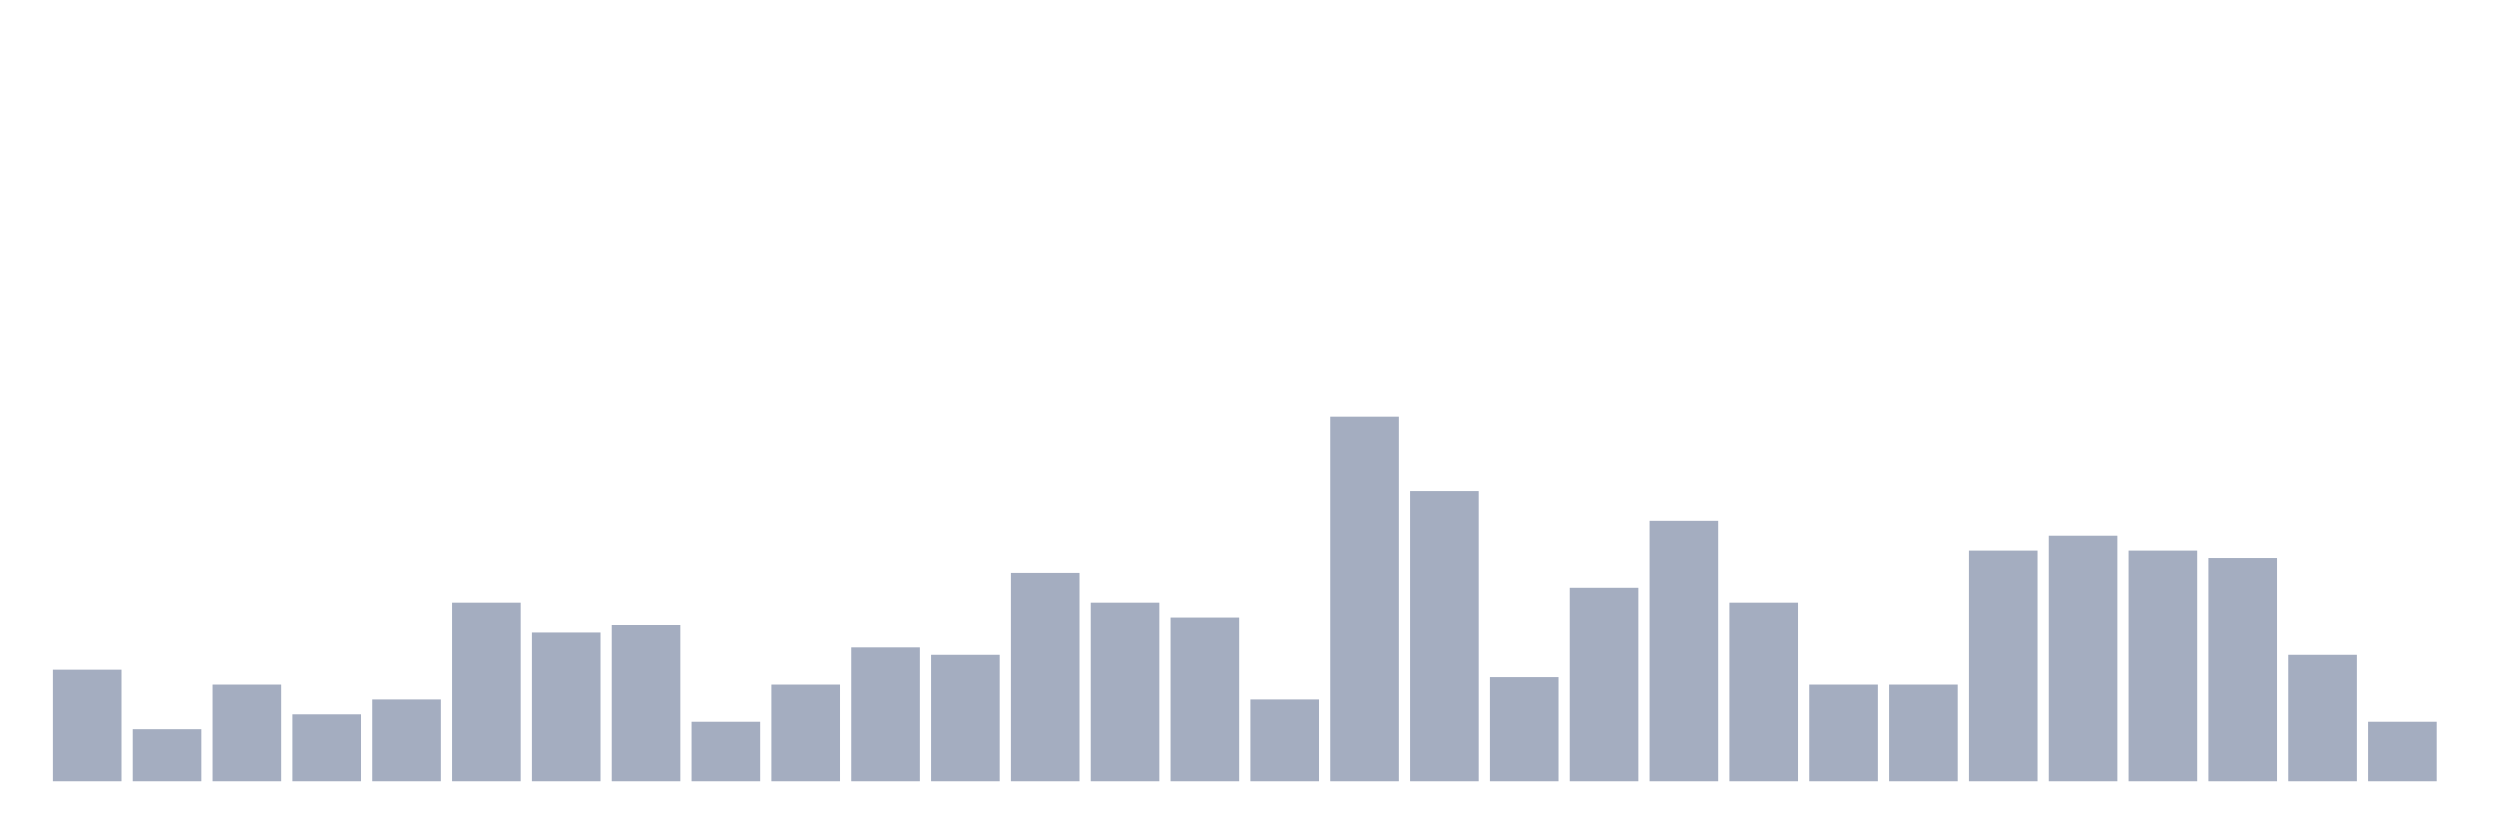 <svg xmlns="http://www.w3.org/2000/svg" viewBox="0 0 480 160"><g transform="translate(10,10)"><rect class="bar" x="0.153" width="13.175" y="118.571" height="21.429" fill="rgb(164,173,192)"></rect><rect class="bar" x="15.482" width="13.175" y="130" height="10" fill="rgb(164,173,192)"></rect><rect class="bar" x="30.81" width="13.175" y="121.429" height="18.571" fill="rgb(164,173,192)"></rect><rect class="bar" x="46.138" width="13.175" y="127.143" height="12.857" fill="rgb(164,173,192)"></rect><rect class="bar" x="61.466" width="13.175" y="124.286" height="15.714" fill="rgb(164,173,192)"></rect><rect class="bar" x="76.794" width="13.175" y="105.714" height="34.286" fill="rgb(164,173,192)"></rect><rect class="bar" x="92.123" width="13.175" y="111.429" height="28.571" fill="rgb(164,173,192)"></rect><rect class="bar" x="107.451" width="13.175" y="110" height="30" fill="rgb(164,173,192)"></rect><rect class="bar" x="122.779" width="13.175" y="128.571" height="11.429" fill="rgb(164,173,192)"></rect><rect class="bar" x="138.107" width="13.175" y="121.429" height="18.571" fill="rgb(164,173,192)"></rect><rect class="bar" x="153.436" width="13.175" y="114.286" height="25.714" fill="rgb(164,173,192)"></rect><rect class="bar" x="168.764" width="13.175" y="115.714" height="24.286" fill="rgb(164,173,192)"></rect><rect class="bar" x="184.092" width="13.175" y="100" height="40" fill="rgb(164,173,192)"></rect><rect class="bar" x="199.42" width="13.175" y="105.714" height="34.286" fill="rgb(164,173,192)"></rect><rect class="bar" x="214.748" width="13.175" y="108.571" height="31.429" fill="rgb(164,173,192)"></rect><rect class="bar" x="230.077" width="13.175" y="124.286" height="15.714" fill="rgb(164,173,192)"></rect><rect class="bar" x="245.405" width="13.175" y="70" height="70" fill="rgb(164,173,192)"></rect><rect class="bar" x="260.733" width="13.175" y="84.286" height="55.714" fill="rgb(164,173,192)"></rect><rect class="bar" x="276.061" width="13.175" y="120" height="20" fill="rgb(164,173,192)"></rect><rect class="bar" x="291.39" width="13.175" y="102.857" height="37.143" fill="rgb(164,173,192)"></rect><rect class="bar" x="306.718" width="13.175" y="90" height="50" fill="rgb(164,173,192)"></rect><rect class="bar" x="322.046" width="13.175" y="105.714" height="34.286" fill="rgb(164,173,192)"></rect><rect class="bar" x="337.374" width="13.175" y="121.429" height="18.571" fill="rgb(164,173,192)"></rect><rect class="bar" x="352.702" width="13.175" y="121.429" height="18.571" fill="rgb(164,173,192)"></rect><rect class="bar" x="368.031" width="13.175" y="95.714" height="44.286" fill="rgb(164,173,192)"></rect><rect class="bar" x="383.359" width="13.175" y="92.857" height="47.143" fill="rgb(164,173,192)"></rect><rect class="bar" x="398.687" width="13.175" y="95.714" height="44.286" fill="rgb(164,173,192)"></rect><rect class="bar" x="414.015" width="13.175" y="97.143" height="42.857" fill="rgb(164,173,192)"></rect><rect class="bar" x="429.344" width="13.175" y="115.714" height="24.286" fill="rgb(164,173,192)"></rect><rect class="bar" x="444.672" width="13.175" y="128.571" height="11.429" fill="rgb(164,173,192)"></rect></g></svg>